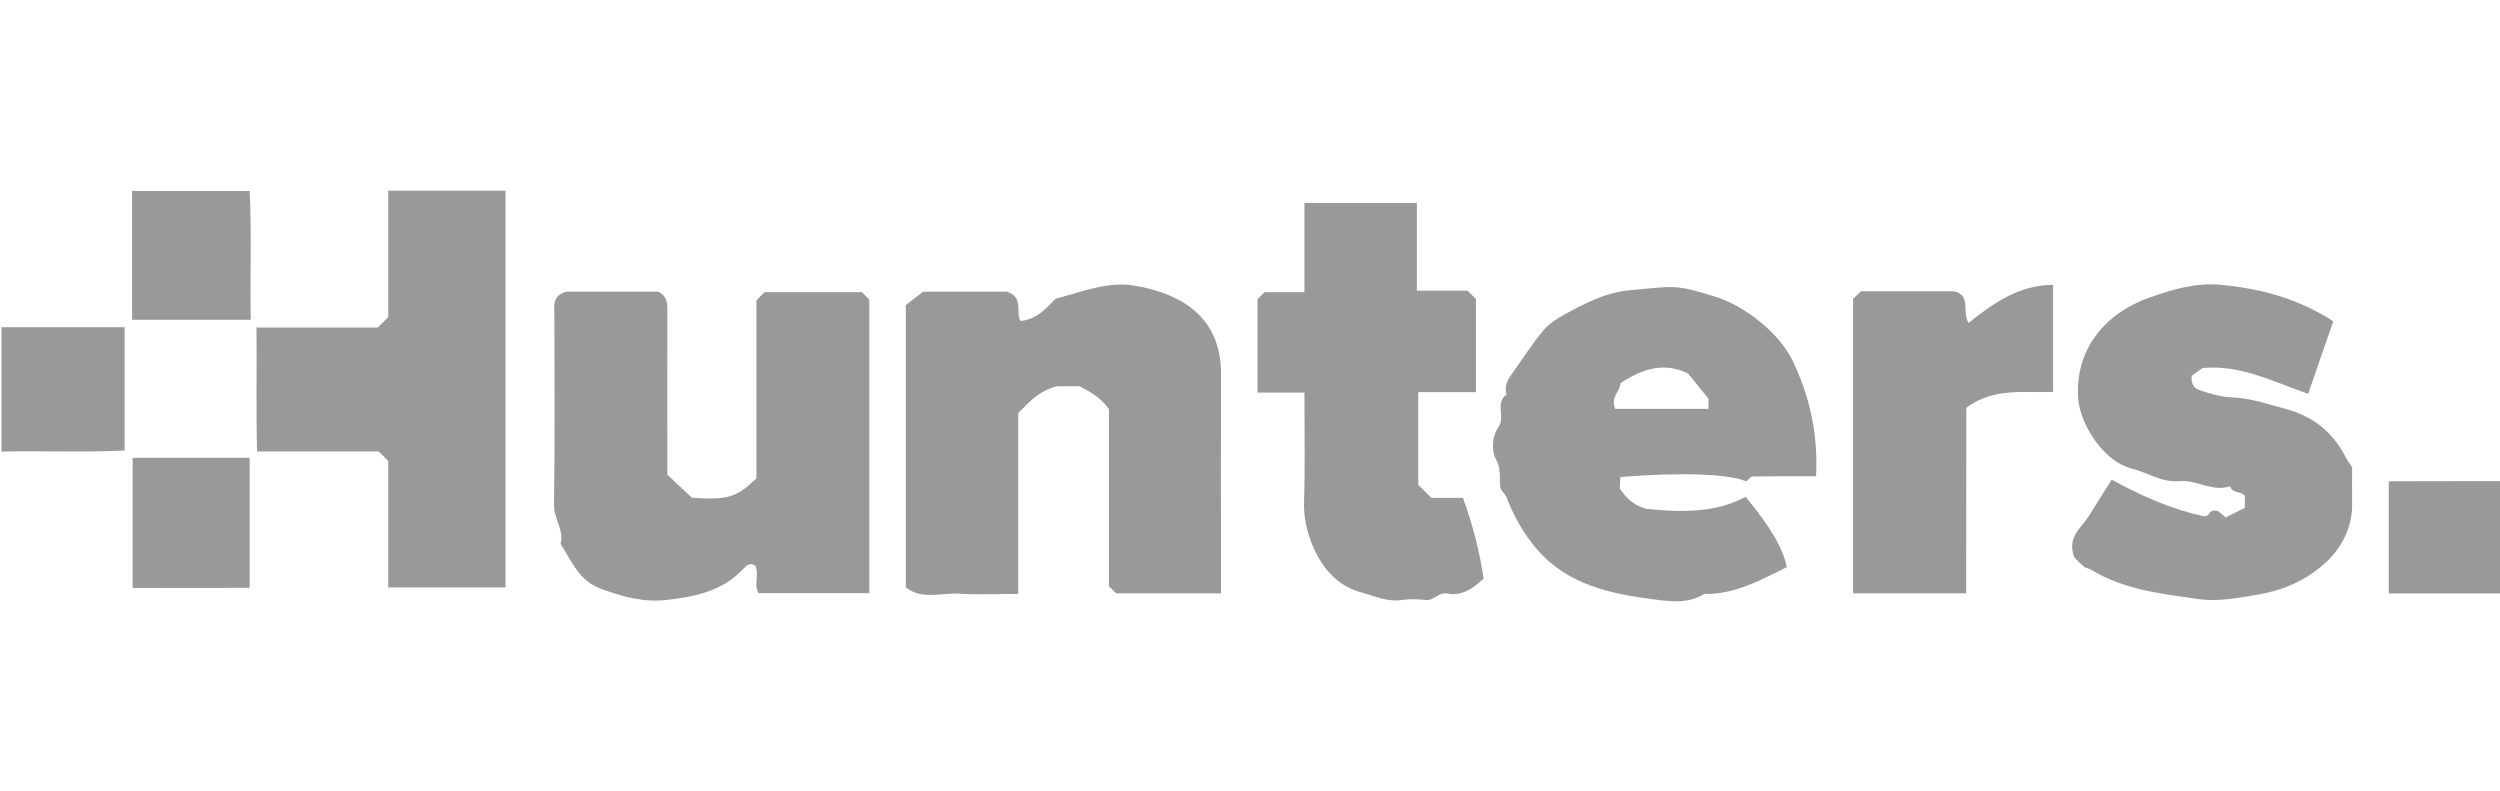 <svg className="icon" width="196" height="62" viewBox="0 0 196 33" fill="#999" xmlns="http://www.w3.org/2000/svg">
<path d="M79.83 17.88C79.83 22.587 79.83 27.227 79.83 32.065C78.277 32.065 76.743 32.14 75.217 32.046C73.823 31.953 72.298 32.561 71.016 31.55C71.016 24.149 71.016 16.87 71.016 9.422C71.325 9.179 71.755 8.851 72.373 8.365C74.46 8.365 76.846 8.365 78.96 8.365C80.289 8.851 79.596 9.946 80.008 10.666C81.365 10.526 82.123 9.553 82.749 8.926C84.948 8.337 86.876 7.551 88.906 7.888C92.499 8.477 95.736 10.274 95.727 14.793C95.708 20.145 95.727 25.497 95.727 30.848C95.727 31.223 95.727 31.597 95.727 32.018C92.91 32.018 90.216 32.018 87.502 32.018C87.353 31.868 87.184 31.7 86.941 31.457C86.941 26.825 86.941 22.119 86.941 17.572C86.296 16.683 85.519 16.234 84.63 15.784C83.966 15.784 83.189 15.784 82.862 15.784C81.374 16.168 80.719 17.02 79.83 17.88Z"/>
<path d="M44.378 8.365C46.633 8.365 49.178 8.365 51.611 8.365C52.387 8.777 52.322 9.404 52.322 10.021C52.312 14.278 52.322 18.545 52.322 22.718C52.921 23.279 53.473 23.803 54.249 24.524C57.047 24.702 57.683 24.533 59.302 23.017C59.302 18.386 59.302 13.68 59.302 9.048C59.536 8.814 59.704 8.646 59.947 8.403C62.408 8.403 64.944 8.403 67.582 8.403C67.713 8.534 67.928 8.758 68.153 8.992C68.153 16.627 68.153 24.271 68.153 32C65.262 32 62.408 32 59.48 32C59.068 31.392 59.536 30.578 59.227 29.866C58.815 29.567 58.544 29.81 58.263 30.11C56.645 31.841 54.493 32.28 52.285 32.533C50.469 32.748 48.776 32.28 47.073 31.644C45.351 30.999 44.809 29.464 43.948 28.136C44.238 27.05 43.414 26.161 43.433 25.085C43.508 20.052 43.471 15.018 43.461 9.984C43.443 9.338 43.358 8.693 44.378 8.365Z"/>
<path d="M142.378 22.84C140.619 22.84 139.01 22.831 137.401 22.859C137.232 22.859 137.064 23.121 136.914 23.242C135.539 22.643 131.806 22.522 127.034 22.896C127.015 23.186 127.006 23.485 126.987 23.794C127.492 24.561 128.138 25.151 129.083 25.394C131.731 25.666 134.425 25.75 136.858 24.449C138.86 26.901 139.73 28.379 140.095 29.96C138.046 30.961 136.044 32.112 133.611 32.065C132.348 32.861 130.917 32.655 129.616 32.486C126.248 32.056 122.908 31.336 120.531 28.604C119.492 27.406 118.688 26.002 118.117 24.496C118.042 24.29 117.855 24.131 117.687 23.897C117.453 23.205 117.78 22.41 117.303 21.558C116.947 20.922 116.91 19.79 117.499 18.948C118.033 18.19 117.181 17.076 118.126 16.421C117.846 15.673 118.37 15.046 118.697 14.578C119.455 13.493 120.194 12.379 121.027 11.369C121.364 10.957 122.019 10.508 122.589 10.19C124.245 9.292 125.845 8.422 127.866 8.244C131.328 7.935 131.31 7.767 134.519 8.777C136.877 9.516 139.515 11.668 140.526 13.745C141.695 16.178 142.575 19.163 142.378 22.84ZM126.641 17.553C129.036 17.553 131.469 17.553 133.948 17.553C133.948 17.132 133.948 16.767 133.948 16.767C133.303 15.963 132.816 15.373 132.339 14.775C130.421 13.858 128.737 14.428 127.043 15.542C127.062 16.141 126.21 16.655 126.641 17.553Z"/>
<path d="M162.617 29.181C162.027 27.591 163.197 26.87 163.749 25.982C164.319 25.055 164.918 24.129 165.555 23.109C167.838 24.344 170.195 25.42 172.75 25.963C173.124 26.066 173.199 25.654 173.423 25.561C173.938 25.401 174.134 25.813 174.49 26.066C174.986 25.823 175.5 25.57 175.996 25.317C175.996 24.98 175.996 24.672 175.996 24.372C175.716 23.979 175.051 24.241 174.836 23.624C173.47 24.092 172.226 23.1 170.878 23.221C169.484 23.352 168.352 22.538 167.08 22.22C165.012 21.706 163.066 18.861 162.925 16.681C162.682 12.929 164.993 10.057 168.567 8.812C170.28 8.214 172.076 7.662 173.994 7.821C177.175 8.092 180.151 8.897 182.93 10.684C182.275 12.564 181.638 14.417 180.955 16.382C178.139 15.371 175.519 14.061 172.665 14.361C172.291 14.623 171.982 14.847 171.833 14.96C171.739 15.661 172.113 15.979 172.403 16.073C173.227 16.354 174.088 16.616 174.948 16.653C176.445 16.709 177.812 17.186 179.234 17.57C181.432 18.169 182.939 19.441 183.94 21.416C184.043 21.612 184.174 21.79 184.408 22.136C184.408 22.95 184.389 23.942 184.408 24.943C184.445 26.833 183.603 28.442 182.303 29.631C180.862 30.95 179.093 31.764 177.044 32.11C175.463 32.381 173.882 32.69 172.338 32.466C169.475 32.054 166.537 31.745 163.973 30.183C163.796 30.07 163.543 30.052 163.384 29.921C163.094 29.696 162.832 29.406 162.617 29.181Z"/>
<path d="M39.635 31.55C36.538 31.55 33.534 31.55 30.437 31.55C30.437 28.191 30.437 24.879 30.437 21.642C30.138 21.342 29.913 21.118 29.689 20.893C26.582 20.893 23.476 20.893 20.154 20.893C20.07 17.684 20.145 14.475 20.108 11.181C23.364 11.181 26.526 11.181 29.614 11.181C29.913 10.882 30.138 10.657 30.437 10.358C30.437 7.13 30.437 3.808 30.437 0.449C33.534 0.449 36.538 0.449 39.635 0.449C39.635 10.769 39.635 21.071 39.635 31.55Z"/>
<path d="M115.713 16.242C114.178 16.242 112.719 16.242 111.193 16.242C111.193 18.703 111.193 21.089 111.193 23.512C111.474 23.793 111.802 24.12 112.213 24.532C112.962 24.532 113.795 24.532 114.693 24.532C115.469 26.637 115.993 28.742 116.321 30.848C115.46 31.671 114.581 32.251 113.448 32.036C112.765 31.914 112.419 32.616 111.774 32.541C111.156 32.466 110.52 32.448 109.912 32.541C108.742 32.719 107.675 32.195 106.656 31.924C104.681 31.381 103.446 29.772 102.754 27.872C102.398 26.909 102.202 25.898 102.239 24.813C102.324 22.024 102.267 19.236 102.267 16.28C101.06 16.28 99.853 16.28 98.59 16.28C98.59 13.735 98.59 11.349 98.59 8.953C98.74 8.804 98.899 8.645 99.152 8.401C100.05 8.401 101.042 8.401 102.267 8.401C102.267 7.194 102.267 6.062 102.267 4.93C102.267 3.779 102.267 2.628 102.267 1.412C105.215 1.412 108.068 1.412 111.081 1.412C111.081 3.639 111.081 5.922 111.081 8.289C112.541 8.289 113.841 8.289 115.058 8.289C115.301 8.532 115.469 8.701 115.713 8.944C115.713 11.236 115.713 13.613 115.713 16.242Z"/>
<path d="M154.15 32.019C151.062 32.019 148.208 32.019 145.28 32.019C145.28 24.328 145.28 16.674 145.28 8.936C145.42 8.796 145.645 8.581 145.897 8.337C148.349 8.337 150.828 8.337 153.214 8.337C154.58 8.683 153.785 9.956 154.337 10.817C156.302 9.254 158.266 7.851 160.961 7.832C160.961 10.592 160.961 13.343 160.961 16.225C158.706 16.318 156.311 15.86 154.159 17.469C154.15 22.101 154.15 26.966 154.15 32.019Z"/>
<path d="M0.123 11.152C3.369 11.152 6.532 11.152 9.769 11.152C9.769 14.343 9.769 17.505 9.769 20.818C6.635 20.977 3.416 20.836 0.123 20.902C0.123 17.655 0.123 14.502 0.123 11.152Z"/>
<path d="M10.358 10.572C10.358 7.176 10.358 3.864 10.358 0.477C13.399 0.477 16.412 0.477 19.574 0.477C19.742 3.761 19.593 7.129 19.658 10.572C16.561 10.572 13.558 10.572 10.358 10.572Z"/>
<path d="M10.397 21.391C13.475 21.391 16.488 21.391 19.575 21.391C19.575 24.731 19.575 28.043 19.575 31.58C16.6 31.608 13.54 31.58 10.397 31.599C10.397 28.221 10.397 24.909 10.397 21.391Z"/>
<path d="M196 32.027C193.062 32.027 190.208 32.027 187.28 32.027C187.28 29.145 187.28 26.301 187.28 23.232C190.105 23.213 193.015 23.232 196 23.223C196 26.142 196 28.986 196 32.027Z"/>
</svg>

